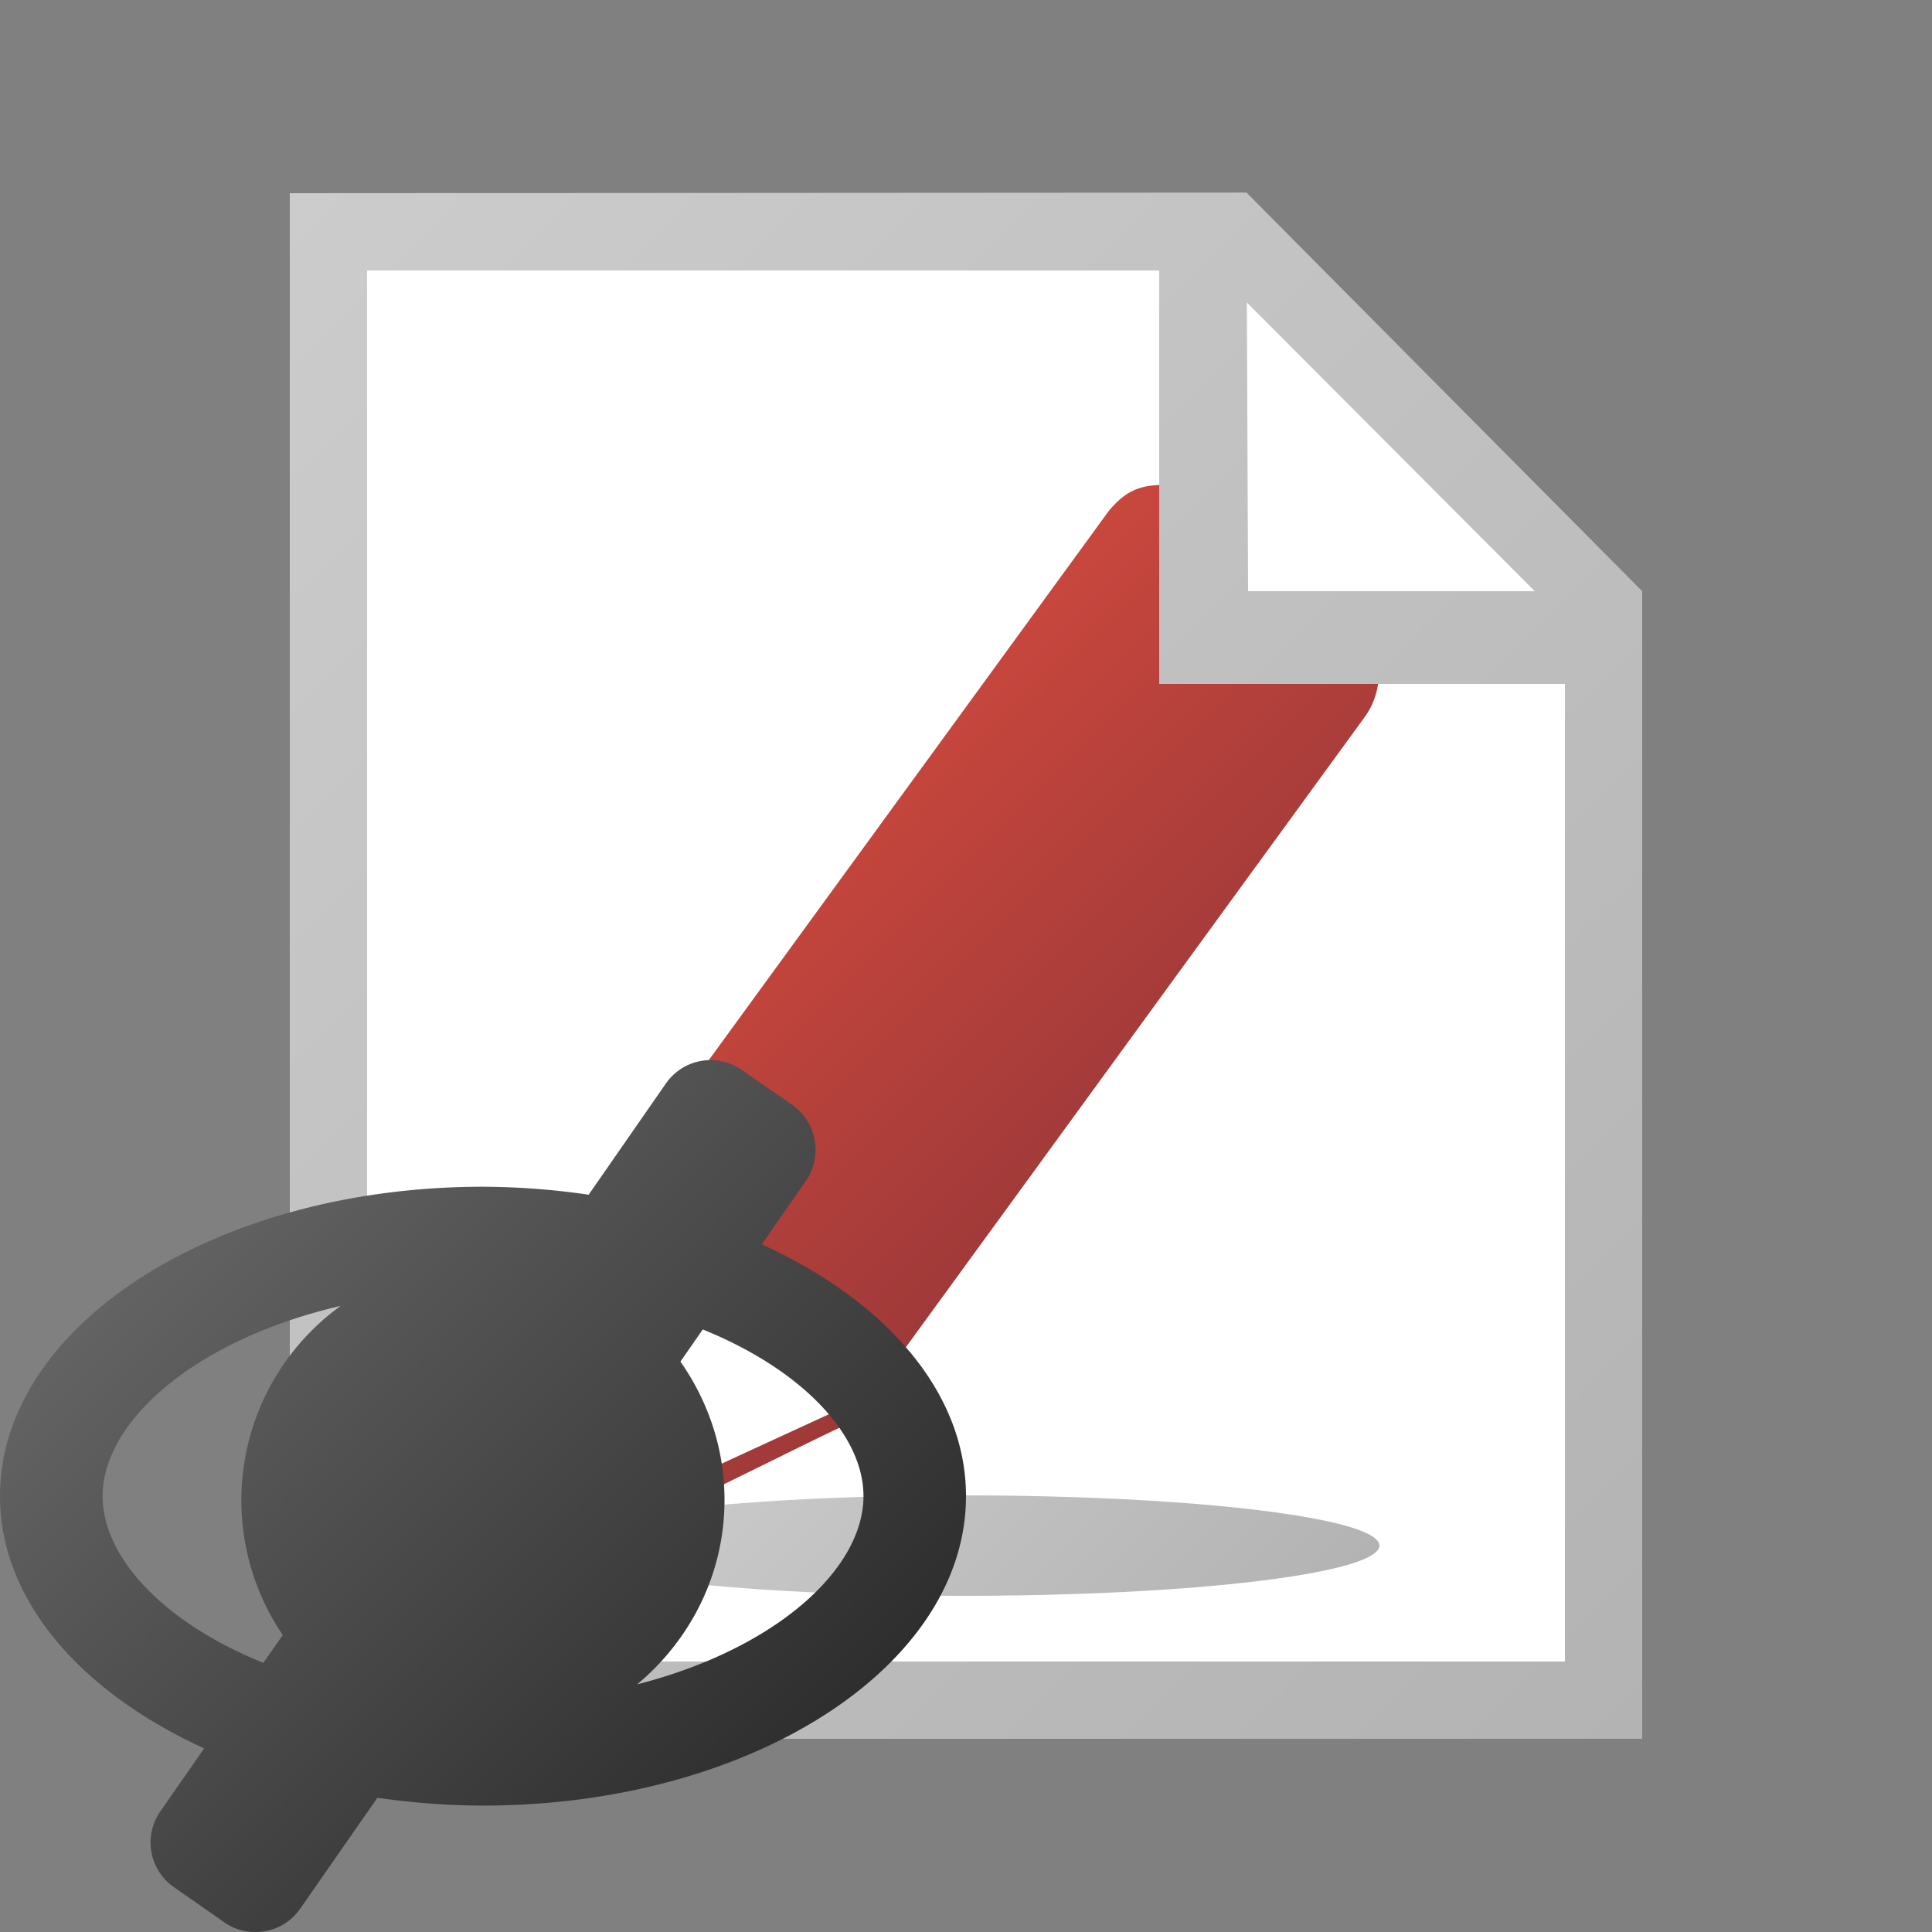 <?xml version="1.0" encoding="UTF-8"?>
<svg xmlns="http://www.w3.org/2000/svg" width="18" height="18" viewBox="0 0 16 16">
    <rect x="0" y="0" width="16" height="16" fill="#808080" stroke="none"/>
    <path fill="#FFF" d="M9.984 2.08l.256 3.2 2.88-.32-3.136-2.88z"/>
    <path fill="none" d="M-41.125-40.625h131.5V2h-131.5z"/>
    <path fill="#FFF" d="M13.12 4.96v9.12H2.88V1.92h7.296l2.944 3.04z"/>
    <path fill="#FFF" d="M13.12 4.96v9.12H2.88V1.92h7.296l2.944 3.04z"/>

    <linearGradient id="a" gradientUnits="userSpaceOnUse" x1="36396.863" y1="51963.82" x2="36505.16" y2="52072.117"
                    gradientTransform="matrix(.032 0 0 .032 -1158.449 -1651.775)">
        <stop offset="0" stop-color="#ccc"/>
        <stop offset="1" stop-color="#b3b3b3"/>
    </linearGradient>

    <ellipse fill="url(#a)" cx="7.984" cy="12.8" rx="3.44" ry=".416"/>
    <path fill="#FFF" d="M4.697 12.68l-.043-1.014.388-1.615s1.164-.561 1.681.15.345 1.486.345 1.486l-2.371.993z"/>

    <linearGradient id="b" gradientUnits="userSpaceOnUse" x1="36394.629" y1="51843.855" x2="36479.152" y2="51928.375"
                    gradientTransform="matrix(.032 0 0 .032 -1158.449 -1651.775)">
        <stop offset="0" stop-color="#c9473d"/>
        <stop offset="1" stop-color="#9e3939"/>
    </linearGradient>

    <path fill="url(#b)"
          d="M11.307 5.096s.064-.2-.563-.657-.9-.414-.9-.414c-.339-.026-.478-.01-.66.204l-4.292 5.893a.274.274 0 0 0-.044.089h-.012s-.427 2.684-.338 2.746c.08.057 2.037-.938 2.45-1.131a.284.284 0 0 0 .068-.033h.001a.324.324 0 0 0 .073-.07l4.217-5.792c.257-.367 0-.835 0-.835zm-5.584 7.142s-.243-.565-.688-.465l-.238.322.354-1.925c.35.021.621.106.785.177.231.1.514.258.66.483.34.53.421.812.421.812l-1.294.596z"/>
    <path fill="#FFF" d="M9.984 2.08l.256 3.2 2.88-.32-3.136-2.88z"/>

    <linearGradient id="c" gradientUnits="userSpaceOnUse" x1="36238.461" y1="51706.055" x2="36613.465" y2="52081.059"
                    gradientTransform="matrix(.032 0 0 .032 -1158.449 -1651.775)">
        <stop offset="0" stop-color="#ccc"/>
        <stop offset="1" stop-color="#b3b3b3"/>
    </linearGradient>

    <path fill="url(#c)"
          d="M10.323 1.595L2.4 1.6v12.8h11.2V4.896l-3.277-3.301zm2.387 3.301h-2.374l-.01-2.391 2.384 2.391zm.25 8.864H3.04V2.24H9.6v3.424h3.36v8.096z"/>

    <linearGradient id="d" gradientUnits="userSpaceOnUse" x1="289.286" y1="-404.974" x2="294.037" y2="-409.725"
                    gradientTransform="matrix(1 0 0 -1 -287.66 -394.96)">
        <stop offset="0" stop-color="#636363"/>
        <stop offset="1" stop-color="#2e2e2e"/>
    </linearGradient>

    <path fill="url(#d)"
          d="M6.309 10.305l.365-.525a.455.455 0 0 0-.113-.63l-.418-.289a.45.45 0 0 0-.629.113l-.639.92A6.207 6.207 0 0 0 4 9.828c-2.209 0-4 1.146-4 2.563 0 .863.671 1.623 1.691 2.088l-.363.522a.45.45 0 0 0 .113.628l.417.291c.078.055.167.08.257.08a.448.448 0 0 0 .371-.193l.639-.918c.283.039.574.064.875.064 2.209 0 4-1.146 4-2.563 0-.863-.671-1.62-1.691-2.085zM.85 12.391c0-.623.771-1.298 1.971-1.576a1.987 1.987 0 0 0-.479 2.726l-.161.23c-.827-.333-1.331-.875-1.331-1.38zm4.427 1.558c.439-.367.723-.911.723-1.527 0-.428-.137-.82-.365-1.146l.185-.266c.829.336 1.331.876 1.331 1.381-.001.606-.728 1.265-1.874 1.558z"/>
</svg>